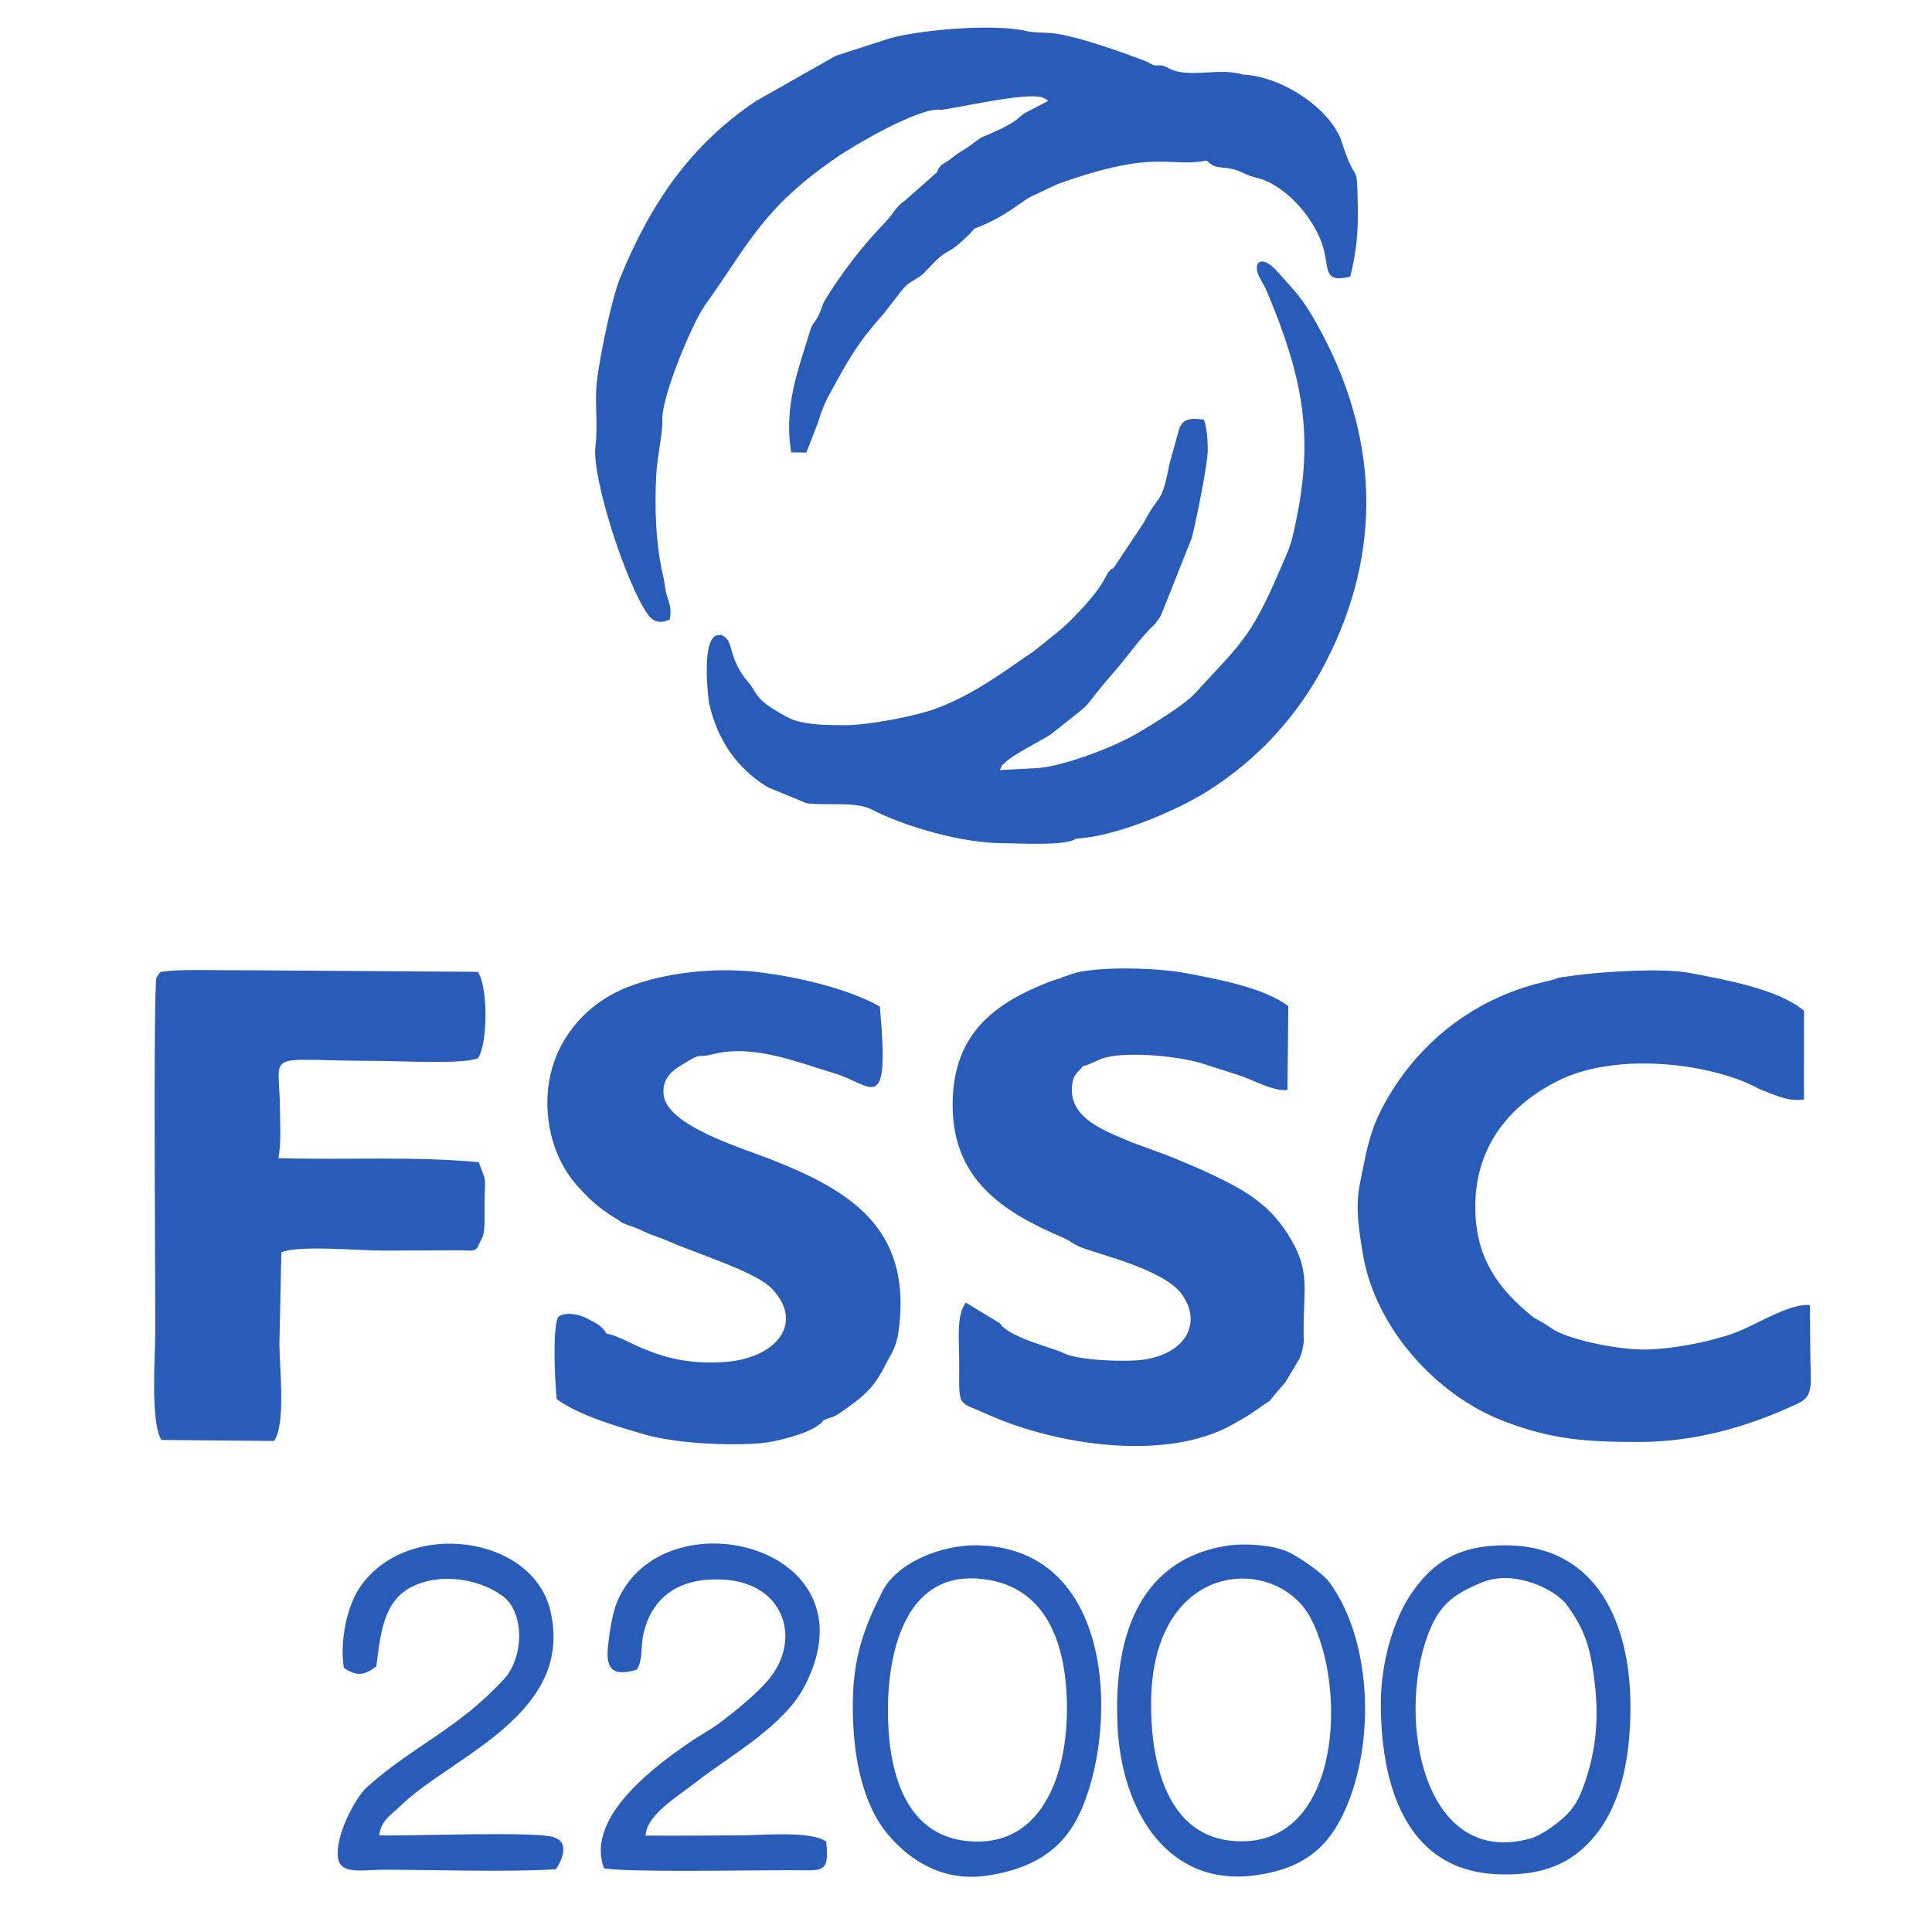 <svg width="70" height="70" viewBox="0 0 70 70" fill="none" xmlns="http://www.w3.org/2000/svg">
<path fill-rule="evenodd" clip-rule="evenodd" d="M59.399 52.245C61.466 52.244 63.42 51.667 65.159 50.841C65.75 50.56 65.59 50.153 65.589 48.873L65.577 47.289C64.879 47.195 63.585 48.023 62.877 48.284C61.989 48.61 60.66 48.873 59.661 48.896C58.818 48.915 57.283 48.645 56.463 48.268C56.231 48.161 56.085 48.025 55.881 47.91C55.486 47.689 55.627 47.792 55.314 47.525C54.085 46.48 53.424 45.335 53.454 43.611C53.491 41.485 54.735 39.986 56.532 39.12C58.429 38.206 61.45 38.444 63.333 39.252C63.605 39.369 63.669 39.435 63.902 39.522C64.398 39.706 64.797 39.915 65.361 39.836L65.362 36.62C64.418 35.826 62.473 35.492 61.199 35.248C60.275 35.071 58.224 35.194 57.173 35.327C56.094 35.463 56.692 35.406 55.95 35.577C53.373 36.171 51.277 37.845 50.07 40.161C49.582 41.098 49.481 41.874 49.271 42.895C49.094 43.761 49.248 44.649 49.382 45.447C49.828 48.107 52.034 50.563 54.514 51.503C56.213 52.147 57.415 52.246 59.399 52.245ZM24 15.303C23.898 14.522 25.083 11.697 25.544 11.057C27.155 8.816 27.61 7.539 30.399 5.645C30.966 5.26 33.338 3.857 34.096 3.979C34.635 3.929 37.139 3.33 37.771 3.531L37.911 3.605C37.931 3.616 37.961 3.634 37.982 3.654L37.175 4.075C36.843 4.237 37.038 4.371 35.632 4.947C35.614 4.955 35.59 4.963 35.574 4.971L35.377 5.102C35.187 5.249 35.114 5.314 34.867 5.46C34.606 5.614 34.625 5.627 34.417 5.78C34.14 5.984 34.069 5.929 33.948 6.241L32.787 7.267C32.772 7.278 32.75 7.291 32.736 7.302C32.416 7.542 32.426 7.688 32.011 8.12C31.218 8.947 30.515 9.864 29.909 10.842C29.773 11.061 29.757 11.264 29.615 11.507C29.435 11.812 29.441 11.68 29.311 12.115C28.93 13.386 28.391 14.706 28.666 16.391L29.216 16.398L29.628 15.333C29.773 14.864 29.883 14.596 30.087 14.223C30.77 12.972 31.085 12.412 32.001 11.385L32.685 10.507C33.002 10.119 33.223 10.174 33.544 9.824C34.395 8.895 34.21 9.327 34.864 8.728C35.623 8.033 34.98 8.457 35.761 8.094C36.667 7.673 37.117 7.208 37.42 7.094L38.301 6.675C41.93 5.375 42.293 6.083 43.726 5.819C44.016 6.127 44.218 6.029 44.634 6.12C44.985 6.197 45.109 6.343 45.517 6.438C46.514 6.668 47.559 7.803 47.915 8.879C48.18 9.681 47.894 10.276 48.923 10.024C49.143 9.12 49.218 8.44 49.194 7.392C49.154 5.688 49.167 6.876 48.612 5.141C48.253 4.017 46.543 2.777 45.027 2.701C44.146 2.427 43.059 2.869 42.33 2.465C41.918 2.237 41.99 2.51 41.604 2.256C41.603 2.256 39.484 1.41 38.249 1.218C37.898 1.164 37.536 1.205 37.187 1.124C35.9 0.825 32.952 1.119 32.052 1.45L30.283 2.021L27.387 3.663C24.998 5.27 23.578 7.375 22.477 10.045C22.166 10.797 21.745 12.848 21.63 13.78C21.535 14.553 21.672 15.354 21.579 16.12C21.406 17.234 22.691 21.189 23.48 22.272C23.699 22.573 23.98 22.583 24.266 22.446C24.328 22.092 24.284 21.949 24.179 21.63C24.073 21.304 24.108 21.212 24.027 20.87C23.755 19.713 23.709 18.349 23.782 17.135C23.816 16.562 23.996 15.747 24 15.303ZM37.652 27.825L36.229 27.901C36.423 27.457 36.174 27.882 36.372 27.671C36.708 27.312 37.836 26.795 38.126 26.565C39.963 25.108 38.931 25.988 40.376 24.333C40.876 23.761 41.299 23.118 41.848 22.608L42.023 22.366C42.035 22.344 42.07 22.276 42.082 22.254L43.182 19.488C43.314 18.98 43.77 16.789 43.76 16.276C43.753 15.895 43.729 15.496 43.617 15.204C43.289 15.163 43.036 15.137 42.844 15.329C42.838 15.334 42.754 15.454 42.743 15.477L42.368 16.818C42.088 18.336 41.979 17.869 41.446 18.929L40.618 20.171C40.184 20.841 40.432 20.44 40.189 20.696C40.012 20.882 40.081 21.166 38.831 22.438C38.659 22.613 38.511 22.74 38.332 22.894L37.472 23.583C36.374 24.331 35.347 25.115 34.012 25.637C33.214 25.95 31.421 26.282 30.596 26.276C29.987 26.272 29.307 26.271 28.773 26.092C28.573 26.025 28.301 25.86 28.103 25.742C27.357 25.302 27.385 25.03 27.131 24.74C26.375 23.88 26.598 23.259 26.217 23.052C26.122 23.001 26.216 23.007 26.033 23.01C25.38 23.02 25.666 25.358 25.692 25.477C25.981 26.804 26.718 27.862 27.822 28.524L29.22 29.101C29.918 29.206 30.987 29.018 31.589 29.332C32.766 29.946 34.889 30.561 36.373 30.551C36.814 30.548 38.645 30.665 38.988 30.384C40.393 30.32 42.588 29.397 43.759 28.66C45.571 27.52 47.027 25.929 48.014 24.033C50.144 19.938 49.942 15.73 47.717 11.746C47.178 10.78 46.905 10.54 46.271 9.828C45.683 9.167 45.315 9.524 45.687 10.147C45.835 10.396 45.882 10.504 45.999 10.79C47.083 13.452 47.615 15.544 47.004 18.647C46.76 19.888 46.73 19.805 46.339 20.727C45.292 23.196 44.797 23.463 43.307 25.112C42.912 25.549 41.649 26.316 41.121 26.617C40.253 27.112 38.566 27.737 37.652 27.825ZM50.03 61.723C50.03 64.515 50.847 67.749 54.224 67.907C55.919 67.986 57.007 67.504 57.838 66.451C58.809 65.221 59.077 63.479 59.074 61.809C59.07 58.949 57.946 56.012 54.573 55.99C52.865 55.979 51.93 56.587 51.156 57.706C50.482 58.681 50.03 60.245 50.03 61.723ZM12.457 60.429C12.937 60.752 13.204 60.7 13.635 60.375C13.79 59.136 13.907 58.021 14.9 57.504C15.899 56.983 17.305 57.176 18.195 57.813C19.018 58.402 18.995 60.045 18.25 60.85C16.587 62.651 14.974 63.254 13.327 64.724C13.314 64.736 13.293 64.751 13.281 64.762C12.912 65.112 12.132 66.462 12.249 67.32C12.334 67.938 13.168 67.744 13.866 67.744C15.696 67.744 18.505 67.838 20.14 67.725C20.302 67.505 20.671 66.781 20.113 66.591C19.78 66.325 14.65 66.537 13.742 66.498C13.799 65.963 14.174 65.758 14.487 65.451C16.325 63.645 20.829 62.135 19.94 58.356C19.298 55.627 14.793 55.016 13.065 57.472C12.604 58.125 12.301 59.364 12.457 60.429ZM23.076 60.495C23.312 60.084 23.192 59.704 23.322 59.159C23.646 57.798 24.699 57.121 26.282 57.237C28.473 57.399 29.086 59.494 27.758 60.959C27.315 61.449 26.628 62.012 26.055 62.439C25.715 62.692 25.413 62.84 25.054 63.084C23.814 63.927 21.181 65.824 21.886 67.693C22.674 67.845 27.273 67.759 28.698 67.76C29.778 67.76 30.064 67.915 29.934 66.725C29.408 66.328 27.636 66.495 26.887 66.497C25.722 66.501 24.555 66.52 23.389 66.507C23.435 65.757 24.483 65.14 25.237 64.556C26.543 63.545 28.409 62.541 29.171 61.056C31.777 55.975 23.994 54.1 22.355 58.049C22.182 58.465 22.078 59.178 22.028 59.655C21.933 60.563 22.275 60.724 23.076 60.495ZM30.899 61.809C30.899 63.447 31.176 65.264 32.161 66.451C33.022 67.49 34.248 68.175 35.735 67.961C37.079 67.768 38.225 67.257 38.918 66.081C40.478 63.438 40.723 56.187 35.514 55.992C34.086 55.938 32.48 56.646 31.968 57.663C31.313 58.969 30.899 60.032 30.899 61.809ZM38.658 61.895C38.653 59.617 37.949 57.368 35.413 57.194C32.781 57.012 32.169 59.893 32.171 61.981C32.173 64.488 32.959 66.783 35.513 66.722C37.785 66.667 38.663 64.267 38.658 61.895ZM44.399 56.013C41.127 56.568 40.339 59.548 40.493 62.586C40.647 65.591 42.297 68.413 45.541 67.938C46.95 67.731 47.936 67.181 48.609 65.844C49.848 63.385 49.758 59.508 48.172 57.337C47.916 56.985 47.059 56.413 46.696 56.24C46.1 55.957 45.029 55.906 44.399 56.013ZM41.706 61.723C41.702 64.101 42.398 66.727 44.998 66.715C48.589 66.698 48.808 61.127 47.486 58.624C46.257 56.298 41.717 56.467 41.706 61.723ZM53.718 57.325C52.642 57.763 52.125 58.156 51.716 59.284C50.608 62.337 51.588 67.671 55.438 66.616C55.86 66.5 56.377 66.099 56.645 65.863C57.034 65.519 57.216 65.163 57.397 64.656C57.781 63.578 57.944 62.43 57.789 61.062C57.647 59.81 57.469 59.096 56.765 58.145C56.339 57.569 54.848 56.865 53.718 57.325ZM17.212 45.022L17.34 45.108L17.286 42.34C16.407 42.037 10.651 42.35 10.272 42.2C9.902 42.054 10.112 42.269 10.088 41.964C9.884 41.915 9.909 42.133 9.922 41.113L9.93 38.405C10.215 38.02 10.452 38.155 11.019 38.154L16.632 38.145C17.435 37.986 17.206 36.888 17.172 35.532C13.608 35.517 9.612 35.324 5.986 35.484C5.796 37.98 5.968 41.132 5.974 43.699C5.977 44.949 5.874 51.147 6.018 51.856C6.551 51.925 9.371 51.956 9.732 51.806C10.043 50.629 9.504 45.859 9.93 45.131C10.471 44.842 12.847 44.995 13.607 44.996C14.595 44.996 16.315 44.895 17.212 45.022ZM17.34 45.108L17.212 45.022C17.026 45.195 16.722 45.153 16.368 45.152C15.33 45.15 10.245 45.022 10.039 45.252C9.69 46.074 10.266 50.92 9.906 51.984C9.64 52.045 6.178 52.153 5.955 51.95C5.692 51.625 5.833 44.729 5.833 43.699C5.834 42.389 5.665 36.151 5.903 35.391C6.516 35.234 17.004 35.301 17.244 35.42C17.447 35.767 17.433 37.828 17.229 38.204C16.525 38.617 11.248 38.045 9.93 38.405L9.922 41.113C9.909 42.133 9.884 41.915 10.088 41.964C10.191 41.409 10.148 40.757 10.143 40.164C10.122 37.976 9.471 38.438 13.693 38.438C14.458 38.438 16.749 38.571 17.315 38.343C17.672 37.841 17.692 35.788 17.315 35.211L8.691 35.153C7.95 35.167 6.446 35.097 5.81 35.217L5.672 35.415C5.549 35.766 5.627 46.247 5.628 48.184C5.629 49.093 5.437 51.497 5.846 52.172L9.931 52.209C10.363 51.581 10.126 49.559 10.123 48.701L10.194 45.373C10.811 45.108 13.007 45.312 13.866 45.311L16.629 45.3C17.014 45.297 17.243 45.392 17.34 45.108ZM17.212 45.022C16.315 44.895 14.595 44.996 13.607 44.996C12.847 44.995 10.471 44.842 9.93 45.131C9.504 45.859 10.043 50.629 9.732 51.806C9.371 51.956 6.551 51.925 6.018 51.856C5.874 51.147 5.977 44.949 5.974 43.699C5.968 41.132 5.796 37.98 5.986 35.484C9.612 35.324 13.608 35.517 17.172 35.532C17.206 36.888 17.435 37.986 16.632 38.145L11.019 38.154C10.452 38.155 10.215 38.02 9.93 38.405C11.248 38.045 16.525 38.617 17.229 38.204C17.433 37.828 17.447 35.767 17.244 35.42C17.004 35.301 6.516 35.234 5.903 35.391C5.665 36.151 5.834 42.389 5.833 43.699C5.833 44.729 5.692 51.625 5.955 51.95C6.178 52.153 9.64 52.045 9.906 51.984C10.266 50.92 9.69 46.074 10.039 45.252C10.245 45.022 15.33 45.15 16.368 45.152C16.722 45.153 17.026 45.195 17.212 45.022ZM17.34 45.108L17.497 44.791C17.584 44.504 17.553 43.927 17.557 43.613C17.57 42.438 17.637 42.927 17.348 42.109C15.048 41.887 12.461 42.03 10.088 41.964C10.112 42.269 9.902 42.054 10.272 42.2C10.651 42.35 16.407 42.037 17.286 42.34L17.34 45.108ZM38.401 35.457C38.232 35.48 37.913 35.615 37.704 35.702C35.742 36.52 34.5 37.71 34.516 40.078C34.534 42.719 36.31 43.9 38.456 44.816C38.791 44.959 38.845 45.049 39.111 45.169C39.677 45.425 42.161 45.963 42.827 46.904C43.559 47.939 42.968 49.038 41.433 49.263C40.796 49.356 39.065 49.293 38.546 49.03C38.142 48.826 36.73 48.514 36.266 48.005C35.719 47.874 35.383 47.453 35.018 47.43L34.98 50.68L36.45 51.326C37.293 51.577 37.032 51.573 38.116 51.822L39.903 52.179C42.334 52.344 45.672 51.873 46.783 49.34C47.16 48.481 46.965 48.735 47.239 48.625C47.177 46.73 47.571 46.112 46.625 44.659C45.936 43.602 45.067 43.108 43.953 42.576C43.411 42.317 42.838 42.084 42.328 41.874L41.002 41.387C40.129 41.007 38.75 40.563 38.839 39.388C38.877 38.882 39.061 38.878 39.224 38.637C39.379 38.346 39.634 38.252 40.002 38.157C42.795 37.441 45.321 39.222 46.494 39.261L46.482 36.519C45.023 35.89 45.287 35.995 43.779 35.581C43.405 35.478 43.201 35.468 42.827 35.417C39.773 34.999 39.833 35.513 38.401 35.457ZM47.239 48.625C46.965 48.735 47.16 48.481 46.783 49.34C45.672 51.873 42.334 52.344 39.903 52.179L38.116 51.822C37.032 51.573 37.293 51.577 36.45 51.326L34.98 50.68L35.018 47.43C35.383 47.453 35.719 47.874 36.266 48.005C36.254 47.983 36.23 47.928 36.222 47.943L34.994 47.196C34.633 47.672 34.761 48.534 34.755 49.563C34.746 51.026 34.71 50.761 35.751 51.233C38.245 52.362 42.274 52.984 44.698 51.591C45.013 51.41 45.193 51.321 45.498 51.101C46.372 50.473 45.64 51.124 46.569 50.087L47.091 49.212C47.187 48.969 47.199 48.838 47.239 48.625ZM38.401 35.457C39.833 35.513 39.773 34.999 42.827 35.417C43.201 35.468 43.405 35.478 43.779 35.581C45.287 35.995 45.023 35.89 46.482 36.519L46.494 39.261C45.321 39.222 42.795 37.441 40.002 38.157C39.634 38.252 39.379 38.346 39.224 38.637C39.57 38.544 39.782 38.387 40.03 38.322C40.924 38.086 42.763 38.273 43.592 38.542L44.903 38.962C45.391 39.12 46.142 39.553 46.647 39.491L46.678 36.455C45.795 35.782 44.108 35.476 42.971 35.259C42.013 35.077 40.016 35 38.981 35.243L38.474 35.415C38.454 35.425 38.423 35.44 38.401 35.457ZM21.971 48.321C21.318 48.16 21.296 47.703 20.332 47.814L20.331 50.605C21.004 51.021 21.696 51.21 22.318 51.471C23.278 51.873 26.245 52.348 27.472 52.105C28.832 51.834 29.394 51.553 29.831 51.461C30.168 51.313 30.136 51.397 30.473 51.164C31.201 50.659 31.63 50.342 32.037 49.533C32.316 48.981 32.497 48.839 32.586 48.009C32.96 44.52 30.856 43.156 27.965 42.02C26.803 41.564 24.134 40.775 24.041 39.641C23.993 39.058 24.356 38.792 24.762 38.546C24.828 38.506 24.963 38.427 24.977 38.419C25.432 38.153 25.245 38.34 25.803 38.2C27.289 37.826 28.781 38.453 30.232 38.887C31.608 39.3 32.246 40.524 31.878 36.466C30.704 35.815 28.969 35.418 27.651 35.243C25.912 35.013 24.066 35.249 22.744 35.763C21.508 36.244 20.504 37.217 20.063 38.512C19.588 39.906 19.843 41.726 20.867 42.907C21.329 43.441 21.73 43.795 22.3 44.14C22.565 44.3 22.409 44.257 22.74 44.383C22.887 44.438 23.077 44.494 23.249 44.581C23.587 44.753 23.865 44.812 24.241 44.98C25.204 45.408 27.375 46.074 27.958 46.681C29.157 47.93 28.136 49.179 26.352 49.339C23.885 49.559 22.694 48.407 21.971 48.321ZM29.831 51.461C29.394 51.553 28.832 51.834 27.472 52.105C26.245 52.348 23.278 51.873 22.318 51.471C21.696 51.21 21.004 51.021 20.331 50.605L20.332 47.814C21.296 47.703 21.318 48.16 21.971 48.321C21.823 48.026 21.532 47.907 21.261 47.766C20.885 47.569 20.373 47.547 20.214 47.729C20.011 48.217 20.11 50.039 20.169 50.694C21.008 51.296 22.363 51.684 23.354 51.972C24.449 52.291 26.336 52.392 27.58 52.289C28.034 52.251 29.234 51.969 29.648 51.637C29.829 51.492 29.659 51.687 29.831 51.461Z" fill="#295BB8"/>
</svg>
